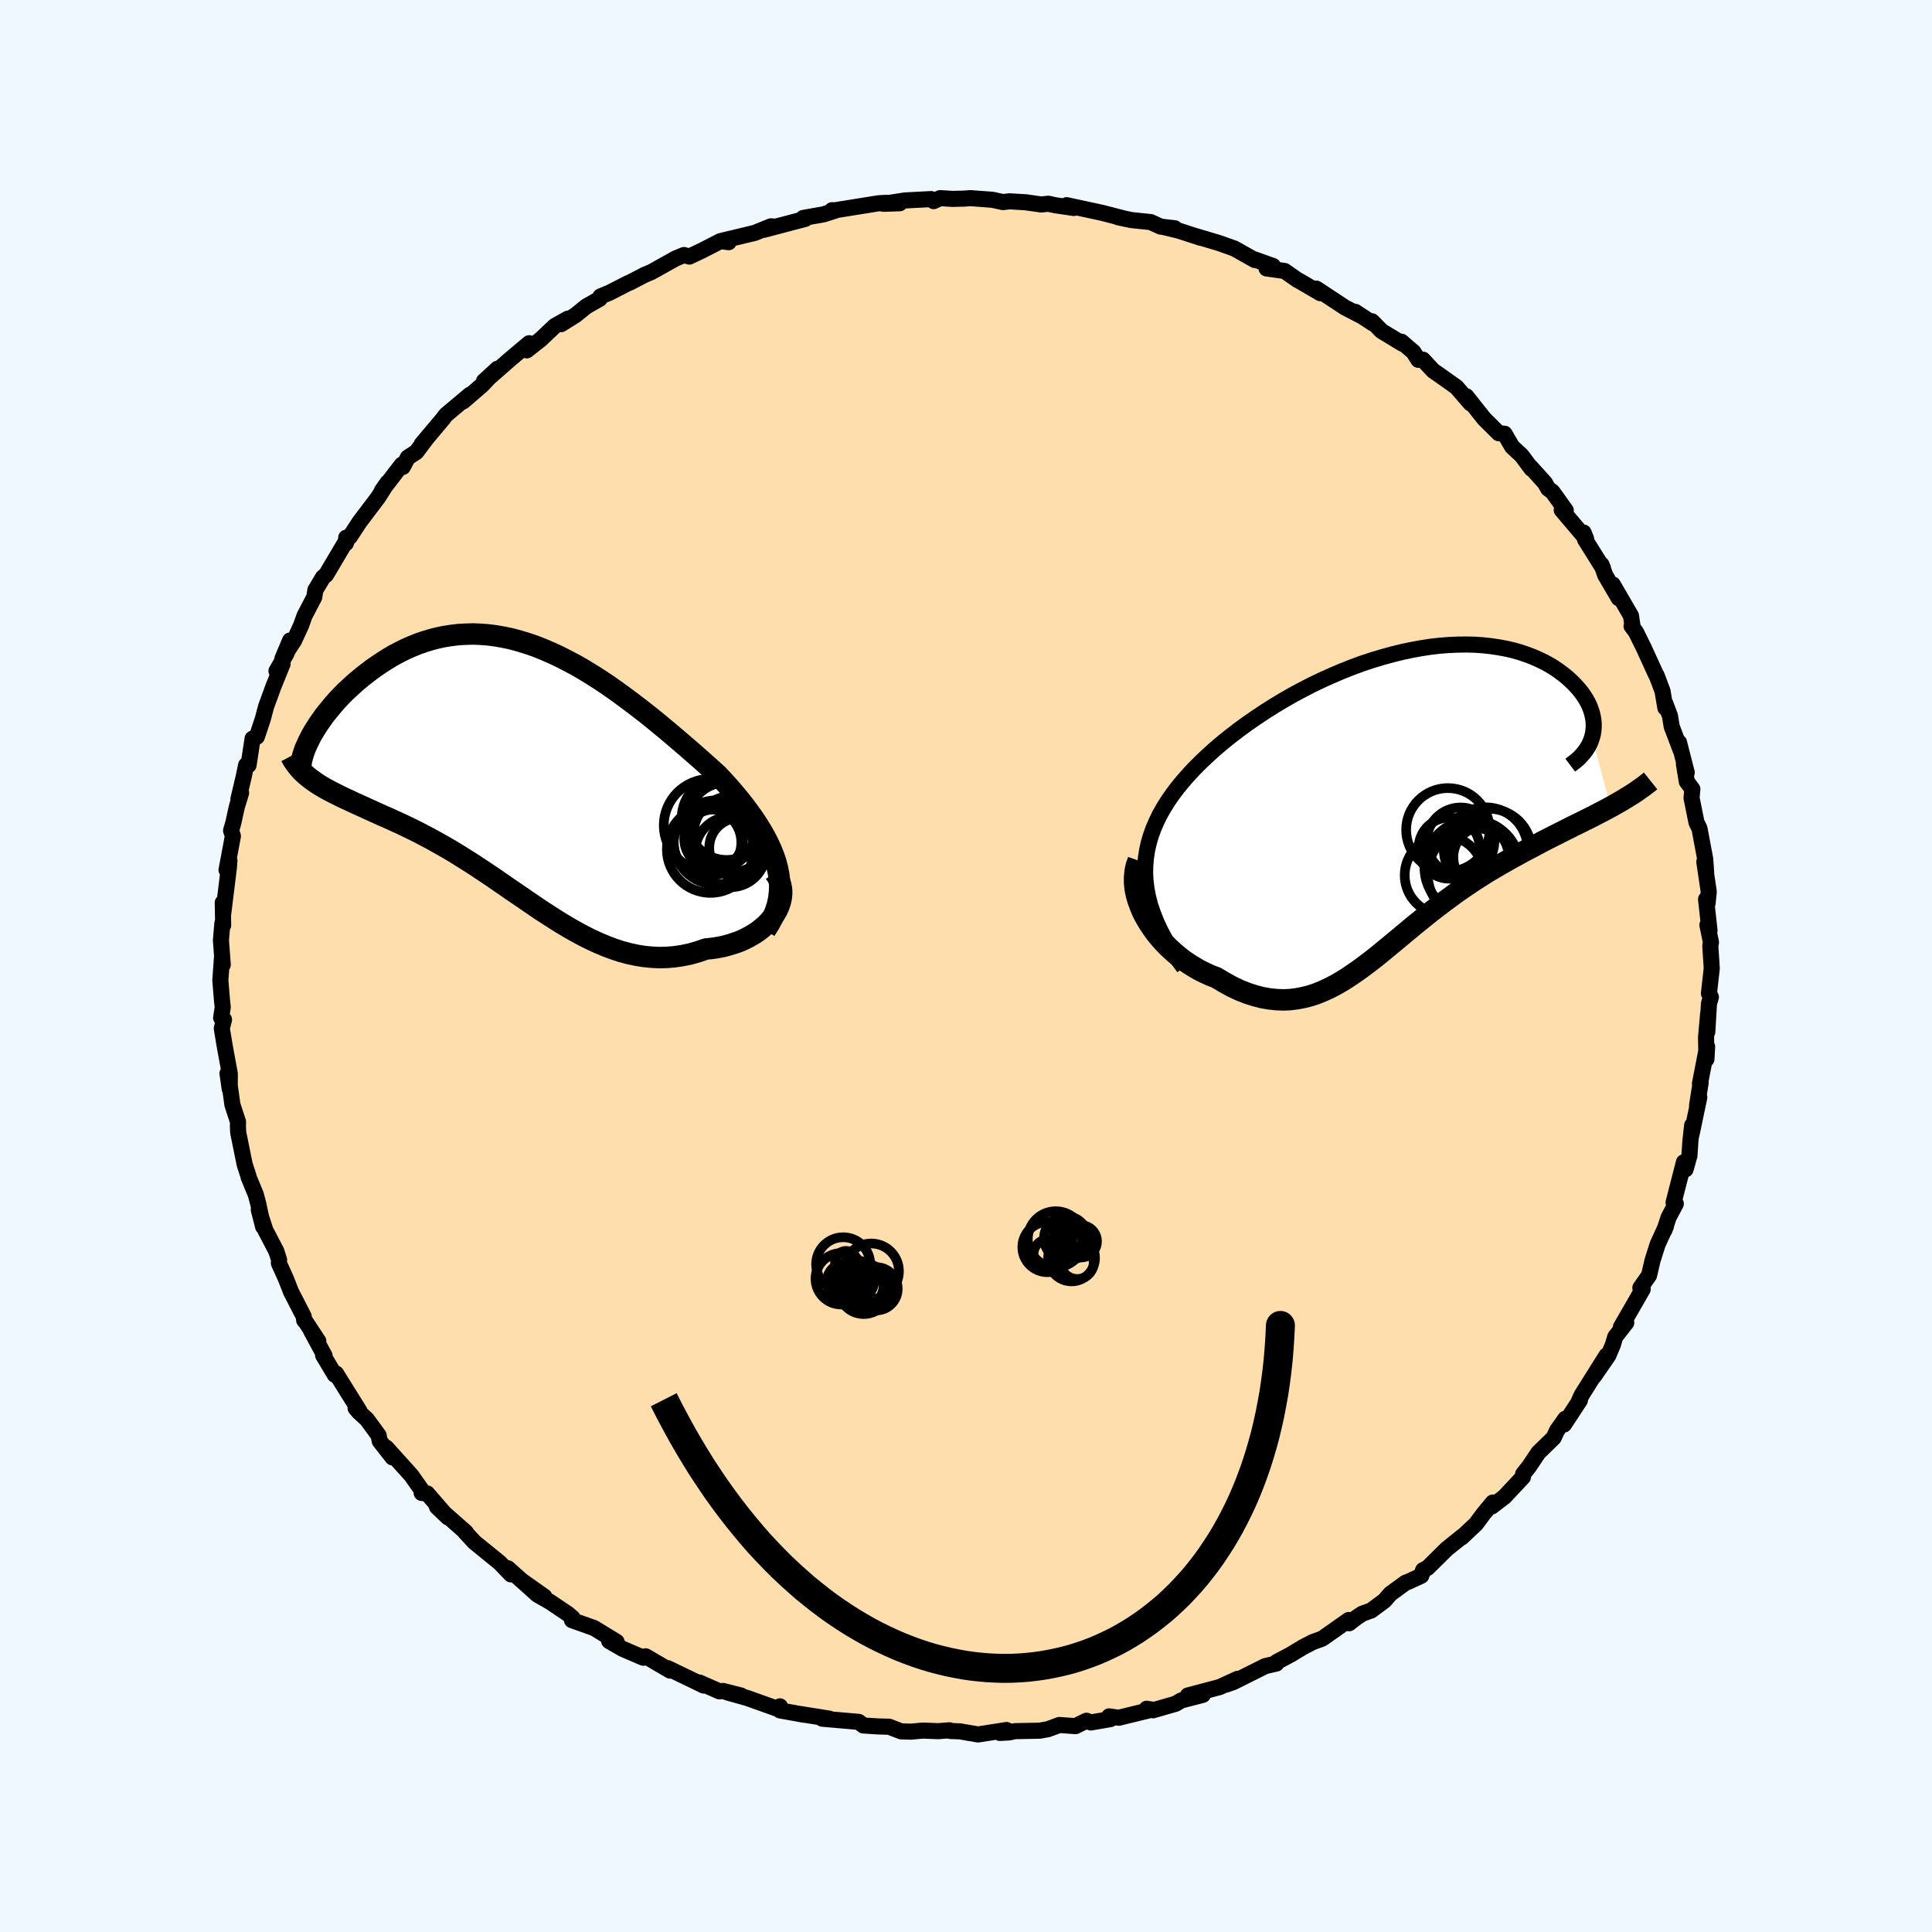 
  <svg viewBox="-100 -100 200 200" xmlns="http://www.w3.org/2000/svg" width="500" height="500" id="face-svg">
    <defs>
      <clipPath id="leftEyeClipPath">
        <polyline points="26.68,10.3 26.51,9.65 26.29,9.01 26.03,8.36 25.73,7.72 25.4,7.07 25.03,6.43 24.63,5.78 24.2,5.13 23.74,4.49 23.26,3.84 22.75,3.2 22.22,2.56 21.67,1.92 21.09,1.28 20.5,0.65 19.76,-0.02 19.01,-0.69 18.24,-1.37 17.45,-2.06 16.66,-2.74 15.85,-3.43 15.04,-4.11 14.22,-4.79 13.39,-5.46 12.55,-6.12 11.71,-6.76 10.87,-7.39 10.02,-8.01 9.18,-8.6 8.33,-9.17 7.48,-9.71 6.63,-10.23 5.78,-10.72 4.93,-11.17 4.09,-11.6 3.25,-11.99 2.41,-12.35 1.58,-12.68 0.75,-12.96 -0.07,-13.21 -0.88,-13.43 -1.69,-13.6 -2.49,-13.74 -3.27,-13.84 -4.05,-13.9 -4.83,-13.93 -5.58,-13.91 -6.33,-13.87 -7.07,-13.78 -7.79,-13.67 -8.5,-13.52 -9.2,-13.34 -9.88,-13.13 -10.55,-12.9 -11.21,-12.63 -11.84,-12.35 -12.46,-12.04 -13.07,-11.72 -13.65,-11.37 -14.22,-11.01 -14.77,-10.64 -15.3,-10.27 -15.81,-9.88 -16.31,-9.49 -16.78,-9.1 -17.24,-8.7 -17.67,-8.3 -18.1,-7.9 -18.5,-7.49 -18.89,-7.08 -19.25,-6.67 -19.6,-6.25 -19.94,-5.84 -20.25,-5.44 -20.54,-5.03 -20.82,-4.63 -21.07,-4.24 -21.31,-3.86 -21.53,-3.48 -21.44,1.22 -21.13,1.44 -20.8,1.66 -20.45,1.87 -20.09,2.08 -19.72,2.28 -19.32,2.49 -18.92,2.69 -18.5,2.9 -18.06,3.11 -17.62,3.31 -17.16,3.53 -16.69,3.74 -16.2,3.96 -15.71,4.19 -15.2,4.42 -14.67,4.66 -14.14,4.9 -13.58,5.14 -13.02,5.4 -12.44,5.66 -11.85,5.94 -11.25,6.23 -10.64,6.53 -10.03,6.85 -9.4,7.18 -8.76,7.53 -8.12,7.89 -7.47,8.26 -6.81,8.65 -6.15,9.06 -5.48,9.48 -4.8,9.91 -4.12,10.36 -3.43,10.82 -2.74,11.28 -2.05,11.76 -1.35,12.24 -0.64,12.73 0.07,13.21 0.78,13.7 1.5,14.19 2.22,14.68 2.95,15.15 3.68,15.62 4.42,16.08 5.16,16.52 5.9,16.94 6.65,17.34 7.41,17.72 8.17,18.07 8.94,18.39 9.71,18.68 10.49,18.94 11.27,19.15 12.06,19.32 12.85,19.45 13.65,19.53 14.45,19.57 15.25,19.55 16.05,19.48 16.86,19.36 17.67,19.19 18.47,18.96 19.28,18.68 19.88,18.62 20.47,18.53 21.05,18.42 21.62,18.27 22.17,18.1 22.71,17.91 23.22,17.69 23.71,17.44 24.18,17.17 24.63,16.88 25.04,16.56 25.43,16.23 25.79,15.87 26.11,15.49 26.39,15.1" />
      </clipPath>
      <clipPath id="rightEyeClipPath">
        <polyline points="-26.11,8.31 -26.15,7.51 -26.13,6.71 -26.06,5.93 -25.94,5.16 -25.77,4.4 -25.55,3.65 -25.28,2.91 -24.97,2.19 -24.62,1.47 -24.22,0.77 -23.79,0.08 -23.32,-0.6 -22.81,-1.28 -22.27,-1.94 -21.7,-2.59 -21.07,-3.27 -20.39,-3.95 -19.67,-4.63 -18.92,-5.31 -18.13,-5.98 -17.31,-6.64 -16.45,-7.3 -15.57,-7.94 -14.66,-8.57 -13.73,-9.19 -12.78,-9.79 -11.8,-10.38 -10.82,-10.94 -9.81,-11.48 -8.8,-12 -7.77,-12.49 -6.74,-12.95 -5.71,-13.39 -4.67,-13.8 -3.64,-14.18 -2.6,-14.52 -1.57,-14.83 -0.55,-15.11 0.46,-15.36 1.46,-15.57 2.45,-15.75 3.42,-15.9 4.38,-16.01 5.31,-16.08 6.23,-16.12 7.13,-16.13 8,-16.11 8.84,-16.05 9.66,-15.96 10.46,-15.84 11.22,-15.7 11.96,-15.53 12.66,-15.33 13.34,-15.1 13.98,-14.86 14.59,-14.59 15.17,-14.31 15.72,-14.01 16.24,-13.69 16.72,-13.36 17.17,-13.02 17.59,-12.68 17.98,-12.32 18.33,-11.97 18.66,-11.61 18.96,-11.25 19.22,-10.89 19.46,-10.52 19.67,-10.15 19.85,-9.78 19.99,-9.41 20.11,-9.04 20.2,-8.66 20.26,-8.3 20.29,-7.93 20.29,-7.57 20.26,-7.22 20.21,-6.87 20.12,-6.53 22.04,0.69 21.56,0.95 21.06,1.21 20.56,1.47 20.04,1.74 19.51,2 18.97,2.27 18.42,2.54 17.86,2.82 17.3,3.1 16.73,3.39 16.15,3.68 15.56,3.98 14.97,4.28 14.38,4.6 13.77,4.92 13.16,5.24 12.54,5.58 11.91,5.92 11.28,6.28 10.64,6.64 10,7.02 9.35,7.4 8.7,7.81 8.06,8.22 7.41,8.65 6.76,9.09 6.11,9.54 5.47,10.01 4.83,10.48 4.19,10.97 3.55,11.46 2.91,11.97 2.28,12.48 1.65,12.99 1.03,13.51 0.4,14.03 -0.22,14.55 -0.84,15.06 -1.46,15.57 -2.08,16.08 -2.7,16.57 -3.32,17.04 -3.94,17.5 -4.57,17.94 -5.19,18.36 -5.83,18.76 -6.46,19.12 -7.11,19.46 -7.76,19.75 -8.41,20.02 -9.08,20.24 -9.76,20.41 -10.44,20.54 -11.14,20.63 -11.85,20.66 -12.57,20.63 -13.31,20.55 -14.05,20.42 -14.81,20.22 -15.59,19.97 -16.37,19.66 -17.17,19.28 -17.97,18.84 -18.79,18.35 -19.37,18.13 -19.94,17.87 -20.51,17.59 -21.06,17.27 -21.61,16.93 -22.15,16.56 -22.67,16.16 -23.18,15.73 -23.67,15.28 -24.14,14.81 -24.59,14.31 -25.02,13.79 -25.41,13.25 -25.78,12.69 -26.12,12.12" />
      </clipPath>
      <filter id="fuzzy">
        <feTurbulence id="turbulence" baseFrequency="0.05" numOctaves="3" type="noise" result="noise" />
        <feDisplacementMap in="SourceGraphic" in2="noise" scale="2" />
      </filter>
      <linearGradient id="rainbowGradient" x1="0%" y1="0%" x2="100%" y2="0%">
        <stop offset="0%" style="stop-color: rgb(128, 128, 128); stop-opacity: 1" />
        <stop offset="50%" style="stop-color: rgb(145, 85, 61); stop-opacity: 1" />
        <stop offset="100%" style="stop-color: rgb(80, 68, 68); stop-opacity: 1" />
      </linearGradient>
    </defs>
    <rect x="-100" y="-100" width="100%" height="100%" fill="rgb(240, 248, 255)" />
    <polyline id="faceContour" points="77.2,0.24 76.91,2.84 77.11,3.22 76.91,3.91 76.74,6.82 76.83,4.91 76.61,7.39 76.65,9.64 76.72,8.35 75.98,12.18 76.05,12.07 75.68,14.44 75.91,13.59 75.1,17.46 75.17,16.49 74.99,18.12 74.89,19.63 74.49,21.05 74.32,20.31 73.25,24.47 73.48,24.61 72.73,26.03 72.3,27.35 72.46,26.93 71.6,28.81 71.06,30.51 71.06,30.52 70.71,32.03 69.81,33.31 70.05,33.46 67.8,37.37 68.35,36.92 67.21,38.39 66.95,39.25 66.49,40.33 65,42.48 66.31,40.31 63.72,44.44 63.43,45.09 63.55,44.96 61.91,47.46 62.04,46.87 61.18,48.09 60.83,48.84 59.25,50.38 58.3,51.8 57.67,52.6 57.65,52.91 55.75,54.94 54.43,55.95 54.54,55.54 53.61,56.66 52.79,57.76 51.29,59.17 51.69,58.8 49.76,60.35 47.78,62.31 47.32,62.54 47.13,63.12 45.79,63.74 45.51,63.84 43.93,64.99 43.33,65.69 41.94,66.72 41.02,67.05 40.42,67.45 39.66,68.04 39.62,67.7 36.88,69.63 35.89,69.99 34.87,70.52 33.58,71.3 32.16,72.05 32.13,72.21 30.99,72.47 27.65,74.14 26.95,74.38 28.13,73.79 26.27,74.64 22.96,75.52 24.52,75.45 22.28,76.03 21.71,76.37 19.35,77.05 18.7,76.89 19.25,76.98 15.82,77.82 14.82,77.68 14.96,77.96 12.92,78.31 12.47,78.13 11.33,78.69 9.67,78.57 8.47,79.01 7.63,79.16 5.03,79.21 4.49,79.34 3.5,79.39 4.2,79.09 1.25,79.55 -0.62,79.23 -1.63,79.19 -1.7,79.12 -2.89,79.21 -4.48,79.15 -5.71,79.26 -6.72,79.23 -7.96,78.75 -9.09,78.72 -10.63,78.62 -11.1,78.25 -14.88,77.92 -14.17,77.91 -17.06,77.45 -16.76,77.51 -19.26,77.06 -19.26,76.64 -19.53,76.89 -22.64,75.78 -24.74,75.19 -23.29,75.52 -25.14,75.05 -25.52,75.09 -27.61,74.17 -27.14,74.49 -30.87,72.69 -30.63,72.94 -33.16,71.46 -33.41,71.51 -33.4,71.61 -35.54,70.69 -36.94,69.88 -36.17,69.96 -38.51,68.53 -40.79,67.72 -40.74,67.47 -41.24,67.05 -43.04,65.84 -44.37,65.08 -45.93,63.67 -43.65,65.28 -45.1,64.42 -47.42,62.35 -47.11,62.98 -48.26,61.78 -50.86,59.67 -51.17,59.34 -51.88,58.57 -51.77,58.62 -54.77,55.98 -53.64,57.07 -55.78,54.6 -56.35,54.55 -56.24,54.41 -57.43,52.72 -60.01,49.86 -59.37,50.87 -60.69,49.18 -60.81,48.58 -62.03,46.92 -62.86,46.16 -63.19,45.77 -62.8,46.05 -65.21,42.19 -65.34,42.32 -66.55,40.3 -66.4,40.34 -67.82,37.72 -67.05,38.83 -68.37,36.82 -68.51,36.68 -68.56,36.28 -69.88,33.71 -70.42,32.33 -71.13,30.77 -71.11,30.41 -71.4,29.51 -72.53,27.35 -73.21,25.24 -72.76,26.99 -73.27,24.59 -73.52,23.66 -74.27,21.84 -74.27,21.77 -74.67,20.55 -75.34,17.24 -75.37,16.65 -75.36,16.13 -75.94,14.36 -76.25,12.14 -76.45,11.12 -76.22,12.72 -76.21,11.15 -76.73,8.33 -77.04,6.46 -76.81,5.55 -77.11,5.36 -76.94,4.27 -77.02,3.55 -77.19,1.48 -77.01,-1.03 -76.94,-0.13 -77.13,-2.67 -76.98,-4.42 -76.9,-4.22 -76.94,-6.56 -76.89,-5.44 -76.31,-10.15 -76.25,-10.92 -76.55,-9.94 -75.89,-13.45 -76.08,-14.02 -75.84,-14.85 -75.48,-16.49 -75.04,-17.92 -75.32,-17.28 -74.78,-19.56 -74.52,-20.8 -74.27,-20.79 -73.85,-23.54 -73.41,-23.73 -72.8,-25.55 -72.45,-26.87 -71.67,-29 -70.75,-31.27 -71.38,-30.54 -70.33,-32.37 -69.97,-33.7 -70.76,-31.83 -69.56,-33.68 -68.83,-35.26 -68.47,-36.27 -67.47,-38.18 -67.35,-38.92 -66.56,-40.24 -66.25,-40.49 -63.94,-44.39 -64.2,-43.76 -64.16,-44.34 -63.78,-44.44 -62.77,-45.98 -60.87,-48.49 -59.88,-50.04 -60.46,-49.22 -58.4,-51.9 -58.3,-51.66 -57.78,-52.64 -56.9,-53.21 -55.85,-54.61 -56.35,-54.02 -54.12,-56.67 -53.86,-57.03 -51.35,-59.14 -52.05,-58.45 -50.1,-60.13 -48.5,-61.83 -49.9,-60.54 -49.26,-61 -47.24,-62.77 -45.22,-64.47 -45.47,-63.73 -44,-64.89 -42.57,-66.25 -41.22,-67.01 -41.92,-66.44 -40.43,-67.37 -39.32,-68.27 -37.92,-69.07 -37.84,-69.31 -36.9,-69.7 -34.99,-70.68 -34.8,-70.75 -33.28,-71.54 -32.57,-71.84 -30.06,-73.24 -29.2,-73.6 -28.64,-73.44 -27.35,-74.05 -25.42,-75.04 -24.57,-74.93 -25.38,-75.05 -21.87,-75.89 -20.2,-76.57 -19.75,-76.54 -20.93,-76.21 -16.64,-77.34 -16.84,-77.44 -14.75,-77.81 -13.56,-78.19 -13.87,-78.24 -13.65,-78.22 -9.03,-78.96 -8.25,-79 -6.86,-78.96 -8.56,-78.9 -6.31,-79.25 -3.62,-79.39 -3.35,-79.18 -2.68,-79.49 -1.39,-79.41 -0.16,-79.44 0.43,-79.49 2.73,-79.32 3.83,-79.08 4.51,-79.16 6.18,-79.06 7.8,-78.83 8.51,-78.91 9.26,-78.75 11.17,-78.47 10.42,-78.76 14.12,-77.96 16.32,-77.39 15.74,-77.51 17.11,-77.22 19.12,-77.01 20.15,-76.54 21.61,-76.37 20.5,-76.49 22.03,-76.12 24.3,-75.38 23.81,-75.55 26.22,-74.83 27.79,-74.27 29.9,-73.08 29.75,-73.19 31.79,-72.46 31.11,-72.21 32.98,-71.95 34.28,-71.04 34.54,-70.9 36.68,-69.65 36.27,-70.12 39.23,-68.17 40.99,-67.26 40.3,-67.72 42.09,-66.54 42.03,-66.74 43.02,-65.73 45.18,-64.42 45.07,-64.63 46.32,-63.56 46.83,-62.75 47.3,-62.77 48.36,-61.63 49.19,-61.05 50.77,-59.93 52.23,-58.24 51.79,-58.98 53.65,-56.64 55.15,-55.15 55.75,-55.1 56.54,-53.75 57.52,-52.84 58.54,-51.47 58.46,-51.64 59.93,-50.01 60.27,-49.41 60.71,-49.09 62.09,-47.16 61.67,-47.2 64.19,-44.23 63.93,-44.87 64.08,-44.16 65.94,-41.18 65.78,-41.56 66.17,-40.46 67.57,-38.07 66.96,-39.49 68.84,-36.25 69,-35.16 68.9,-35.18 69.35,-34.58 70.17,-32.92 71.44,-30.14 71.49,-30.09 72.1,-28.47 72.4,-26.72 72.4,-27.16 72.88,-25.87 73.05,-24.8 73.99,-22.32 73.81,-23.15 74.61,-20.02 74.32,-20.89 74.62,-19.08 75.19,-18.32 75.11,-17.39 75.62,-14.86 75.93,-14.23 76.52,-11.09 76.62,-9.7 76.43,-10.78 76.89,-7.69 76.77,-6.5 76.61,-6.91 76.97,-3.67 76.75,-4.24 77.12,-2.45 77.05,-2.08 77.2,0.24 76.91,2.84" fill="rgb(255, 222, 173)" stroke="black" stroke-width="1.667" stroke-linejoin="round" filter="url(#fuzzy)" />
    <g transform="translate(44.69 -17.15)">
      <polyline id="rightCountour" points="-26.11,8.31 -26.15,7.51 -26.13,6.71 -26.06,5.93 -25.94,5.16 -25.77,4.4 -25.55,3.65 -25.28,2.91 -24.97,2.19 -24.62,1.47 -24.22,0.77 -23.79,0.08 -23.32,-0.6 -22.81,-1.28 -22.27,-1.94 -21.7,-2.59 -21.07,-3.27 -20.39,-3.95 -19.67,-4.63 -18.92,-5.31 -18.13,-5.98 -17.31,-6.64 -16.45,-7.3 -15.57,-7.94 -14.66,-8.57 -13.73,-9.19 -12.78,-9.79 -11.8,-10.38 -10.82,-10.94 -9.81,-11.48 -8.8,-12 -7.77,-12.49 -6.74,-12.95 -5.71,-13.39 -4.67,-13.8 -3.64,-14.18 -2.6,-14.52 -1.57,-14.83 -0.55,-15.11 0.46,-15.36 1.46,-15.57 2.45,-15.75 3.42,-15.9 4.38,-16.01 5.31,-16.08 6.23,-16.12 7.13,-16.13 8,-16.11 8.84,-16.05 9.66,-15.96 10.46,-15.84 11.22,-15.7 11.96,-15.53 12.66,-15.33 13.34,-15.1 13.98,-14.86 14.59,-14.59 15.17,-14.31 15.72,-14.01 16.24,-13.69 16.72,-13.36 17.17,-13.02 17.59,-12.68 17.98,-12.32 18.33,-11.97 18.66,-11.61 18.96,-11.25 19.22,-10.89 19.46,-10.52 19.67,-10.15 19.85,-9.78 19.99,-9.41 20.11,-9.04 20.2,-8.66 20.26,-8.3 20.29,-7.93 20.29,-7.57 20.26,-7.22 20.21,-6.87 20.12,-6.53 22.04,0.69 21.56,0.95 21.06,1.21 20.56,1.47 20.04,1.74 19.51,2 18.97,2.27 18.42,2.54 17.86,2.82 17.3,3.1 16.73,3.39 16.15,3.68 15.56,3.98 14.97,4.28 14.38,4.6 13.77,4.92 13.16,5.24 12.54,5.58 11.91,5.92 11.28,6.28 10.64,6.64 10,7.02 9.35,7.4 8.7,7.81 8.06,8.22 7.41,8.65 6.76,9.09 6.11,9.54 5.47,10.01 4.83,10.48 4.19,10.97 3.55,11.46 2.91,11.97 2.28,12.48 1.65,12.99 1.03,13.51 0.4,14.03 -0.22,14.55 -0.84,15.06 -1.46,15.57 -2.08,16.08 -2.7,16.57 -3.32,17.04 -3.94,17.5 -4.57,17.94 -5.19,18.36 -5.83,18.76 -6.46,19.12 -7.11,19.46 -7.76,19.75 -8.41,20.02 -9.08,20.24 -9.76,20.41 -10.44,20.54 -11.14,20.63 -11.85,20.66 -12.57,20.63 -13.31,20.55 -14.05,20.42 -14.81,20.22 -15.59,19.97 -16.37,19.66 -17.17,19.28 -17.97,18.84 -18.79,18.35 -19.37,18.13 -19.94,17.87 -20.51,17.59 -21.06,17.27 -21.61,16.93 -22.15,16.56 -22.67,16.16 -23.18,15.73 -23.67,15.28 -24.14,14.81 -24.59,14.31 -25.02,13.79 -25.41,13.25 -25.78,12.69 -26.12,12.12" fill="white" stroke="white" stroke-width="0" stroke-linejoin="round" filter="url(#fuzzy)" />
    </g>
    <g transform="translate(-46.2 -20.44)">
      <polyline id="leftCountour" points="26.68,10.3 26.51,9.65 26.29,9.01 26.03,8.36 25.73,7.72 25.4,7.07 25.03,6.43 24.63,5.78 24.2,5.13 23.74,4.49 23.26,3.84 22.75,3.2 22.22,2.56 21.67,1.92 21.09,1.28 20.5,0.65 19.76,-0.02 19.01,-0.69 18.24,-1.37 17.45,-2.06 16.66,-2.74 15.85,-3.43 15.04,-4.11 14.22,-4.79 13.39,-5.46 12.55,-6.12 11.71,-6.76 10.87,-7.39 10.02,-8.01 9.18,-8.6 8.33,-9.17 7.48,-9.71 6.63,-10.23 5.78,-10.72 4.93,-11.17 4.09,-11.6 3.25,-11.99 2.41,-12.35 1.58,-12.68 0.75,-12.96 -0.07,-13.21 -0.88,-13.43 -1.69,-13.6 -2.49,-13.74 -3.27,-13.84 -4.05,-13.9 -4.83,-13.93 -5.58,-13.91 -6.33,-13.87 -7.07,-13.78 -7.79,-13.67 -8.5,-13.52 -9.2,-13.34 -9.88,-13.13 -10.55,-12.9 -11.21,-12.63 -11.84,-12.35 -12.46,-12.04 -13.07,-11.72 -13.65,-11.37 -14.22,-11.01 -14.77,-10.64 -15.3,-10.27 -15.81,-9.88 -16.31,-9.49 -16.78,-9.1 -17.24,-8.7 -17.67,-8.3 -18.1,-7.9 -18.5,-7.49 -18.89,-7.08 -19.25,-6.67 -19.6,-6.25 -19.94,-5.84 -20.25,-5.44 -20.54,-5.03 -20.82,-4.63 -21.07,-4.24 -21.31,-3.86 -21.53,-3.48 -21.44,1.22 -21.13,1.44 -20.8,1.66 -20.45,1.87 -20.09,2.08 -19.72,2.28 -19.32,2.49 -18.92,2.69 -18.5,2.9 -18.06,3.11 -17.62,3.31 -17.16,3.53 -16.69,3.74 -16.2,3.96 -15.71,4.19 -15.2,4.42 -14.67,4.66 -14.14,4.9 -13.58,5.14 -13.02,5.4 -12.44,5.66 -11.85,5.94 -11.25,6.23 -10.64,6.53 -10.03,6.85 -9.4,7.18 -8.76,7.53 -8.12,7.89 -7.47,8.26 -6.81,8.65 -6.15,9.06 -5.48,9.48 -4.8,9.91 -4.12,10.36 -3.43,10.82 -2.74,11.28 -2.05,11.76 -1.35,12.24 -0.64,12.73 0.07,13.21 0.78,13.7 1.5,14.19 2.22,14.68 2.95,15.15 3.68,15.62 4.42,16.08 5.16,16.52 5.9,16.94 6.65,17.34 7.41,17.72 8.17,18.07 8.94,18.39 9.71,18.68 10.49,18.94 11.27,19.15 12.06,19.32 12.85,19.45 13.65,19.53 14.45,19.57 15.25,19.55 16.05,19.48 16.86,19.36 17.67,19.19 18.47,18.96 19.28,18.68 19.88,18.62 20.47,18.53 21.05,18.42 21.62,18.27 22.17,18.1 22.71,17.91 23.22,17.69 23.71,17.44 24.18,17.17 24.63,16.88 25.04,16.56 25.43,16.23 25.79,15.87 26.11,15.49 26.39,15.1" fill="white" stroke="white" stroke-width="0" stroke-linejoin="round" filter="url(#fuzzy)" />
    </g>
    <g transform="translate(44.69 -17.15)">
      <polyline id="rightUpper" points="-22.14,17.3 -22.87,16.31 -23.51,15.35 -24.08,14.4 -24.57,13.48 -24.99,12.58 -25.34,11.69 -25.63,10.83 -25.85,9.97 -26.01,9.14 -26.11,8.31 -26.15,7.51 -26.13,6.71 -26.06,5.93 -25.94,5.16 -25.77,4.4 -25.55,3.65 -25.28,2.91 -24.97,2.19 -24.62,1.47 -24.22,0.77 -23.79,0.08 -23.32,-0.6 -22.81,-1.28 -22.27,-1.94 -21.7,-2.59 -21.07,-3.27 -20.39,-3.95 -19.67,-4.63 -18.92,-5.31 -18.13,-5.98 -17.31,-6.64 -16.45,-7.3 -15.57,-7.94 -14.66,-8.57 -13.73,-9.19 -12.78,-9.79 -11.8,-10.38 -10.82,-10.94 -9.81,-11.48 -8.8,-12 -7.77,-12.49 -6.74,-12.95 -5.71,-13.39 -4.67,-13.8 -3.64,-14.18 -2.6,-14.52 -1.57,-14.83 -0.55,-15.11 0.46,-15.36 1.46,-15.57 2.45,-15.75 3.42,-15.9 4.38,-16.01 5.31,-16.08 6.23,-16.12 7.13,-16.13 8,-16.11 8.84,-16.05 9.66,-15.96 10.46,-15.84 11.22,-15.7 11.96,-15.53 12.66,-15.33 13.34,-15.1 13.98,-14.86 14.59,-14.59 15.17,-14.31 15.72,-14.01 16.24,-13.69 16.72,-13.36 17.17,-13.02 17.59,-12.68 17.98,-12.32 18.33,-11.97 18.66,-11.61 18.96,-11.25 19.22,-10.89 19.46,-10.52 19.67,-10.15 19.85,-9.78 19.99,-9.41 20.11,-9.04 20.2,-8.66 20.26,-8.3 20.29,-7.93 20.29,-7.57 20.26,-7.22 20.21,-6.87 20.12,-6.53 20.01,-6.2 19.88,-5.88 19.71,-5.56 19.52,-5.26 19.3,-4.96 19.06,-4.68 18.8,-4.4 18.51,-4.14 18.19,-3.89 17.86,-3.64" fill="none" stroke="black" stroke-width="1.667" stroke-linejoin="round" filter="url(#fuzzy)" />
      <polyline id="rightLower" points="-26.86,6.23 -27.06,6.79 -27.18,7.35 -27.24,7.94 -27.24,8.53 -27.18,9.14 -27.06,9.74 -26.89,10.34 -26.67,10.94 -26.42,11.54 -26.12,12.12 -25.78,12.69 -25.41,13.25 -25.02,13.79 -24.59,14.31 -24.14,14.81 -23.67,15.28 -23.18,15.73 -22.67,16.16 -22.15,16.56 -21.61,16.93 -21.06,17.27 -20.51,17.59 -19.94,17.87 -19.37,18.13 -18.79,18.35 -17.97,18.84 -17.17,19.28 -16.37,19.66 -15.59,19.97 -14.81,20.22 -14.05,20.42 -13.31,20.55 -12.57,20.63 -11.85,20.66 -11.14,20.63 -10.44,20.54 -9.76,20.41 -9.08,20.24 -8.41,20.02 -7.76,19.75 -7.11,19.46 -6.46,19.12 -5.83,18.76 -5.19,18.36 -4.57,17.94 -3.94,17.5 -3.32,17.04 -2.7,16.57 -2.08,16.08 -1.46,15.57 -0.84,15.06 -0.22,14.55 0.4,14.03 1.03,13.51 1.65,12.99 2.28,12.48 2.91,11.97 3.55,11.46 4.19,10.97 4.83,10.48 5.47,10.01 6.11,9.54 6.76,9.09 7.41,8.65 8.06,8.22 8.7,7.81 9.35,7.4 10,7.02 10.64,6.64 11.28,6.28 11.91,5.92 12.54,5.58 13.16,5.24 13.77,4.92 14.38,4.6 14.97,4.28 15.56,3.98 16.15,3.68 16.73,3.39 17.3,3.1 17.86,2.82 18.42,2.54 18.97,2.27 19.51,2 20.04,1.74 20.56,1.47 21.06,1.21 21.56,0.95 22.04,0.69 22.52,0.42 22.98,0.16 23.42,-0.1 23.86,-0.37 24.28,-0.63 24.69,-0.9 25.08,-1.18 25.46,-1.45 25.83,-1.73 26.18,-2.01" fill="none" stroke="black" stroke-width="2.222" stroke-linejoin="round" filter="url(#fuzzy)" />
      <circle r="4.344" cx="9.114" cy="5.068" stroke="black" fill="none" stroke-width="1.0" filter="url(#fuzzy)" clip-path="url(#rightEyeClipPath)" /><circle r="4.384" cx="9.479" cy="5.258" stroke="black" fill="none" stroke-width="1.0" filter="url(#fuzzy)" clip-path="url(#rightEyeClipPath)" /><circle r="3.164" cx="5.329" cy="4.948" stroke="black" fill="none" stroke-width="1.0" filter="url(#fuzzy)" clip-path="url(#rightEyeClipPath)" /><circle r="4.778" cx="7.884" cy="7.638" stroke="black" fill="none" stroke-width="1.0" filter="url(#fuzzy)" clip-path="url(#rightEyeClipPath)" /><circle r="3.504" cx="6.504" cy="4.243" stroke="black" fill="none" stroke-width="1.0" filter="url(#fuzzy)" clip-path="url(#rightEyeClipPath)" /><circle r="3.21" cx="8.969" cy="5.893" stroke="black" fill="none" stroke-width="1.0" filter="url(#fuzzy)" clip-path="url(#rightEyeClipPath)" /><circle r="4.944" cx="7.714" cy="6.953" stroke="black" fill="none" stroke-width="1.0" filter="url(#fuzzy)" clip-path="url(#rightEyeClipPath)" /><circle r="4.32" cx="5.194" cy="3.053" stroke="black" fill="none" stroke-width="1.0" filter="url(#fuzzy)" clip-path="url(#rightEyeClipPath)" /><circle r="3.122" cx="8.354" cy="5.778" stroke="black" fill="none" stroke-width="1.0" filter="url(#fuzzy)" clip-path="url(#rightEyeClipPath)" /><circle r="4.08" cx="4.804" cy="7.753" stroke="black" fill="none" stroke-width="1.0" filter="url(#fuzzy)" clip-path="url(#rightEyeClipPath)" />
      </g>
    <g transform="translate(-46.2 -20.44)">
      <polyline id="leftUpper" points="25.43,16.74 25.84,16.09 26.19,15.44 26.46,14.8 26.67,14.15 26.81,13.51 26.89,12.87 26.92,12.23 26.89,11.58 26.81,10.94 26.68,10.3 26.51,9.65 26.29,9.01 26.03,8.36 25.73,7.72 25.4,7.07 25.03,6.43 24.63,5.78 24.2,5.13 23.74,4.49 23.26,3.84 22.75,3.2 22.22,2.56 21.67,1.92 21.09,1.28 20.5,0.65 19.76,-0.02 19.01,-0.69 18.24,-1.37 17.45,-2.06 16.66,-2.74 15.85,-3.43 15.04,-4.11 14.22,-4.79 13.39,-5.46 12.55,-6.12 11.71,-6.76 10.87,-7.39 10.02,-8.01 9.18,-8.6 8.33,-9.17 7.48,-9.71 6.63,-10.23 5.78,-10.72 4.93,-11.17 4.09,-11.6 3.25,-11.99 2.41,-12.35 1.58,-12.68 0.75,-12.96 -0.07,-13.21 -0.88,-13.43 -1.69,-13.6 -2.49,-13.74 -3.27,-13.84 -4.05,-13.9 -4.83,-13.93 -5.58,-13.91 -6.33,-13.87 -7.07,-13.78 -7.79,-13.67 -8.5,-13.52 -9.2,-13.34 -9.88,-13.13 -10.55,-12.9 -11.21,-12.63 -11.84,-12.35 -12.46,-12.04 -13.07,-11.72 -13.65,-11.37 -14.22,-11.01 -14.77,-10.64 -15.3,-10.27 -15.81,-9.88 -16.31,-9.49 -16.78,-9.1 -17.24,-8.7 -17.67,-8.3 -18.1,-7.9 -18.5,-7.49 -18.89,-7.08 -19.25,-6.67 -19.6,-6.25 -19.94,-5.84 -20.25,-5.44 -20.54,-5.03 -20.82,-4.63 -21.07,-4.24 -21.31,-3.86 -21.53,-3.48 -21.72,-3.11 -21.9,-2.75 -22.06,-2.4 -22.21,-2.06 -22.33,-1.73 -22.43,-1.41 -22.52,-1.11 -22.59,-0.82 -22.64,-0.53 -22.67,-0.26" fill="none" stroke="black" stroke-width="2.222" stroke-linejoin="round" filter="url(#fuzzy)" />
      <polyline id="leftLower" points="26.4,10.79 26.69,11.21 26.89,11.65 27.03,12.08 27.11,12.53 27.12,12.97 27.07,13.41 26.97,13.85 26.82,14.28 26.63,14.7 26.39,15.1 26.11,15.49 25.79,15.87 25.43,16.23 25.04,16.56 24.63,16.88 24.18,17.17 23.71,17.44 23.22,17.69 22.71,17.91 22.17,18.1 21.62,18.27 21.05,18.42 20.47,18.53 19.88,18.62 19.28,18.68 18.47,18.96 17.67,19.19 16.86,19.36 16.05,19.48 15.25,19.55 14.45,19.57 13.65,19.53 12.85,19.45 12.06,19.32 11.27,19.15 10.49,18.94 9.71,18.68 8.94,18.39 8.17,18.07 7.41,17.72 6.65,17.34 5.9,16.94 5.16,16.52 4.42,16.08 3.68,15.62 2.95,15.15 2.22,14.68 1.5,14.19 0.78,13.7 0.07,13.21 -0.64,12.73 -1.35,12.24 -2.05,11.76 -2.74,11.28 -3.43,10.82 -4.12,10.36 -4.8,9.91 -5.48,9.48 -6.15,9.06 -6.81,8.65 -7.47,8.26 -8.12,7.89 -8.76,7.53 -9.4,7.18 -10.03,6.85 -10.64,6.53 -11.25,6.23 -11.85,5.94 -12.44,5.66 -13.02,5.4 -13.58,5.14 -14.14,4.9 -14.67,4.66 -15.2,4.42 -15.71,4.19 -16.2,3.96 -16.69,3.74 -17.16,3.53 -17.62,3.31 -18.06,3.11 -18.5,2.9 -18.92,2.69 -19.32,2.49 -19.72,2.28 -20.09,2.08 -20.45,1.87 -20.8,1.66 -21.13,1.44 -21.44,1.22 -21.74,1 -22.02,0.77 -22.29,0.54 -22.54,0.3 -22.77,0.05 -22.98,-0.2 -23.18,-0.47 -23.37,-0.73 -23.54,-1.01 -23.69,-1.29" fill="none" stroke="black" stroke-width="2.222" stroke-linejoin="round" filter="url(#fuzzy)" />
      <circle r="4.51" cx="19.743" cy="8.361" stroke="black" fill="none" stroke-width="1.0" filter="url(#fuzzy)" clip-path="url(#leftEyeClipPath)" /><circle r="4.802" cx="19.718" cy="5.876" stroke="black" fill="none" stroke-width="1.0" filter="url(#fuzzy)" clip-path="url(#leftEyeClipPath)" /><circle r="3.088" cx="22.708" cy="8.206" stroke="black" fill="none" stroke-width="1.0" filter="url(#fuzzy)" clip-path="url(#leftEyeClipPath)" /><circle r="3.656" cx="21.828" cy="8.626" stroke="black" fill="none" stroke-width="1.0" filter="url(#fuzzy)" clip-path="url(#leftEyeClipPath)" /><circle r="3.506" cx="19.438" cy="7.656" stroke="black" fill="none" stroke-width="1.0" filter="url(#fuzzy)" clip-path="url(#leftEyeClipPath)" /><circle r="4.498" cx="21.258" cy="5.186" stroke="black" fill="none" stroke-width="1.0" filter="url(#fuzzy)" clip-path="url(#leftEyeClipPath)" /><circle r="4.018" cx="21.413" cy="5.446" stroke="black" fill="none" stroke-width="1.0" filter="url(#fuzzy)" clip-path="url(#leftEyeClipPath)" /><circle r="3.05" cx="20.083" cy="7.286" stroke="black" fill="none" stroke-width="1.0" filter="url(#fuzzy)" clip-path="url(#leftEyeClipPath)" /><circle r="4.348" cx="20.293" cy="7.646" stroke="black" fill="none" stroke-width="1.0" filter="url(#fuzzy)" clip-path="url(#leftEyeClipPath)" /><circle r="3.94" cx="21.938" cy="6.796" stroke="black" fill="none" stroke-width="1.0" filter="url(#fuzzy)" clip-path="url(#leftEyeClipPath)" />
    </g>
    <g id="hairs">
      
    </g>
    
        <g id="pointNose">
          <g id="rightNose"><circle r="1.774" cx="10.81" cy="28.644" stroke="black" fill="none" stroke-width="1.0" filter="url(#fuzzy)" /><circle r="1.67" cx="11.89" cy="28.504" stroke="black" fill="none" stroke-width="1.0" filter="url(#fuzzy)" /><circle r="1.118" cx="10.306" cy="29.544" stroke="black" fill="none" stroke-width="1.0" filter="url(#fuzzy)" /><circle r="2.278" cx="10.354" cy="28.184" stroke="black" fill="none" stroke-width="1.0" filter="url(#fuzzy)" /><circle r="2.426" cx="10.93" cy="30.22" stroke="black" fill="none" stroke-width="1.0" filter="url(#fuzzy)" /><circle r="1.706" cx="11.51" cy="30.696" stroke="black" fill="none" stroke-width="1.0" filter="url(#fuzzy)" /><circle r="1.494" cx="8.49" cy="29.8" stroke="black" fill="none" stroke-width="1.0" filter="url(#fuzzy)" /><circle r="2.598" cx="8.43" cy="29.1" stroke="black" fill="none" stroke-width="1.0" filter="url(#fuzzy)" /><circle r="1.56" cx="10.694" cy="27.732" stroke="black" fill="none" stroke-width="1.0" filter="url(#fuzzy)" /><circle r="2.896" cx="9.294" cy="28.28" stroke="black" fill="none" stroke-width="1.0" filter="url(#fuzzy)" /></g>
          <g id="leftNose"><circle r="2.8" cx="-12.716" cy="30.88" stroke="black" fill="none" stroke-width="1.0" filter="url(#fuzzy)" /><circle r="1.948" cx="-12.456" cy="32.684" stroke="black" fill="none" stroke-width="1.0" filter="url(#fuzzy)" /><circle r="2.87" cx="-9.812" cy="31.596" stroke="black" fill="none" stroke-width="1.0" filter="url(#fuzzy)" /><circle r="2.662" cx="-12.916" cy="32.38" stroke="black" fill="none" stroke-width="1.0" filter="url(#fuzzy)" /><circle r="2.242" cx="-9.312" cy="33.416" stroke="black" fill="none" stroke-width="1.0" filter="url(#fuzzy)" /><circle r="1.142" cx="-12.42" cy="30.632" stroke="black" fill="none" stroke-width="1.0" filter="url(#fuzzy)" /><circle r="2.48" cx="-11.012" cy="33.036" stroke="black" fill="none" stroke-width="1.0" filter="url(#fuzzy)" /><circle r="2.606" cx="-10.584" cy="33.424" stroke="black" fill="none" stroke-width="1.0" filter="url(#fuzzy)" /><circle r="1.934" cx="-10.216" cy="33.16" stroke="black" fill="none" stroke-width="1.0" filter="url(#fuzzy)" /><circle r="1.852" cx="-11.364" cy="32.628" stroke="black" fill="none" stroke-width="1.0" filter="url(#fuzzy)" /></g>
        </g>
      
    <g id="mouth">
      <polyline points="-31.29,44.9 -30.65,46.16 -30,47.38 -29.34,48.58 -28.67,49.74 -27.99,50.87 -27.3,51.98 -26.59,53.05 -25.88,54.1 -25.16,55.11 -24.43,56.09 -23.69,57.05 -22.94,57.97 -22.19,58.87 -21.43,59.74 -20.66,60.57 -19.88,61.38 -19.1,62.16 -18.31,62.91 -17.51,63.63 -16.72,64.33 -15.91,64.99 -15.1,65.63 -14.29,66.24 -13.47,66.82 -12.65,67.37 -11.83,67.89 -11,68.39 -10.17,68.86 -9.34,69.3 -8.51,69.71 -7.67,70.1 -6.84,70.46 -6,70.79 -5.17,71.1 -4.33,71.38 -3.5,71.63 -2.66,71.85 -1.83,72.05 -1,72.22 -0.17,72.37 0.66,72.49 1.48,72.58 2.31,72.65 3.12,72.69 3.94,72.71 4.75,72.7 5.56,72.66 6.36,72.6 7.16,72.51 7.95,72.4 8.73,72.26 9.51,72.1 10.28,71.92 11.05,71.71 11.81,71.47 12.56,71.21 13.3,70.93 14.03,70.62 14.76,70.28 15.48,69.93 16.18,69.55 16.88,69.14 17.57,68.71 18.24,68.26 18.91,67.78 19.56,67.28 20.21,66.76 20.84,66.22 21.45,65.65 22.06,65.06 22.65,64.44 23.23,63.81 23.8,63.15 24.35,62.46 24.89,61.76 25.41,61.03 25.91,60.28 26.41,59.51 26.88,58.72 27.34,57.91 27.78,57.07 28.21,56.21 28.62,55.33 29.01,54.43 29.38,53.51 29.73,52.57 30.07,51.6 30.38,50.62 30.68,49.61 30.96,48.59 31.21,47.54 31.45,46.47 31.66,45.38 31.86,44.28 32.03,43.15 32.18,42 32.31,40.83 32.41,39.64 32.49,38.44 32.55,37.21 32.49,38.44 32.41,39.64 32.31,40.83 32.18,42 32.03,43.15 31.86,44.28 31.66,45.38 31.45,46.47 31.21,47.54 30.96,48.59 30.68,49.61 30.38,50.62 30.07,51.6 29.73,52.57 29.38,53.51 29.01,54.43 28.62,55.33 28.21,56.21 27.78,57.07 27.34,57.91 26.88,58.72 26.41,59.51 25.91,60.28 25.41,61.03 24.89,61.76 24.35,62.46 23.8,63.15 23.23,63.81 22.65,64.44 22.06,65.06 21.45,65.65 20.84,66.22 20.21,66.76 19.56,67.28 18.91,67.78 18.24,68.26 17.57,68.71 16.88,69.14 16.18,69.55 15.48,69.93 14.76,70.28 14.03,70.62 13.3,70.93 12.56,71.21 11.81,71.47 11.05,71.71 10.28,71.92 9.51,72.1 8.73,72.26 7.95,72.4 7.16,72.51 6.36,72.6 5.56,72.66 4.75,72.7 3.94,72.71 3.12,72.69 2.31,72.65 1.48,72.58 0.66,72.49 -0.17,72.37 -1,72.22 -1.83,72.05 -2.66,71.85 -3.5,71.63 -4.33,71.38 -5.17,71.1 -6,70.79 -6.84,70.46 -7.67,70.1 -8.51,69.71 -9.34,69.3 -10.17,68.86 -11,68.39 -11.83,67.89 -12.65,67.37 -13.47,66.82 -14.29,66.24 -15.1,65.63 -15.91,64.99 -16.72,64.33 -17.51,63.63 -18.31,62.91 -19.1,62.16 -19.88,61.38 -20.66,60.57 -21.43,59.74 -22.19,58.87 -22.94,57.97 -23.69,57.05 -24.43,56.09 -25.16,55.11 -25.88,54.1 -26.59,53.05 -27.3,51.98 -27.99,50.87 -28.67,49.74 -29.34,48.58 -30,47.38 -30.65,46.16" fill="rgb(215,127,140)" stroke="black" stroke-width="3" stroke-linejoin="round" filter="url(#fuzzy)" />
    </g>
  </svg>
  